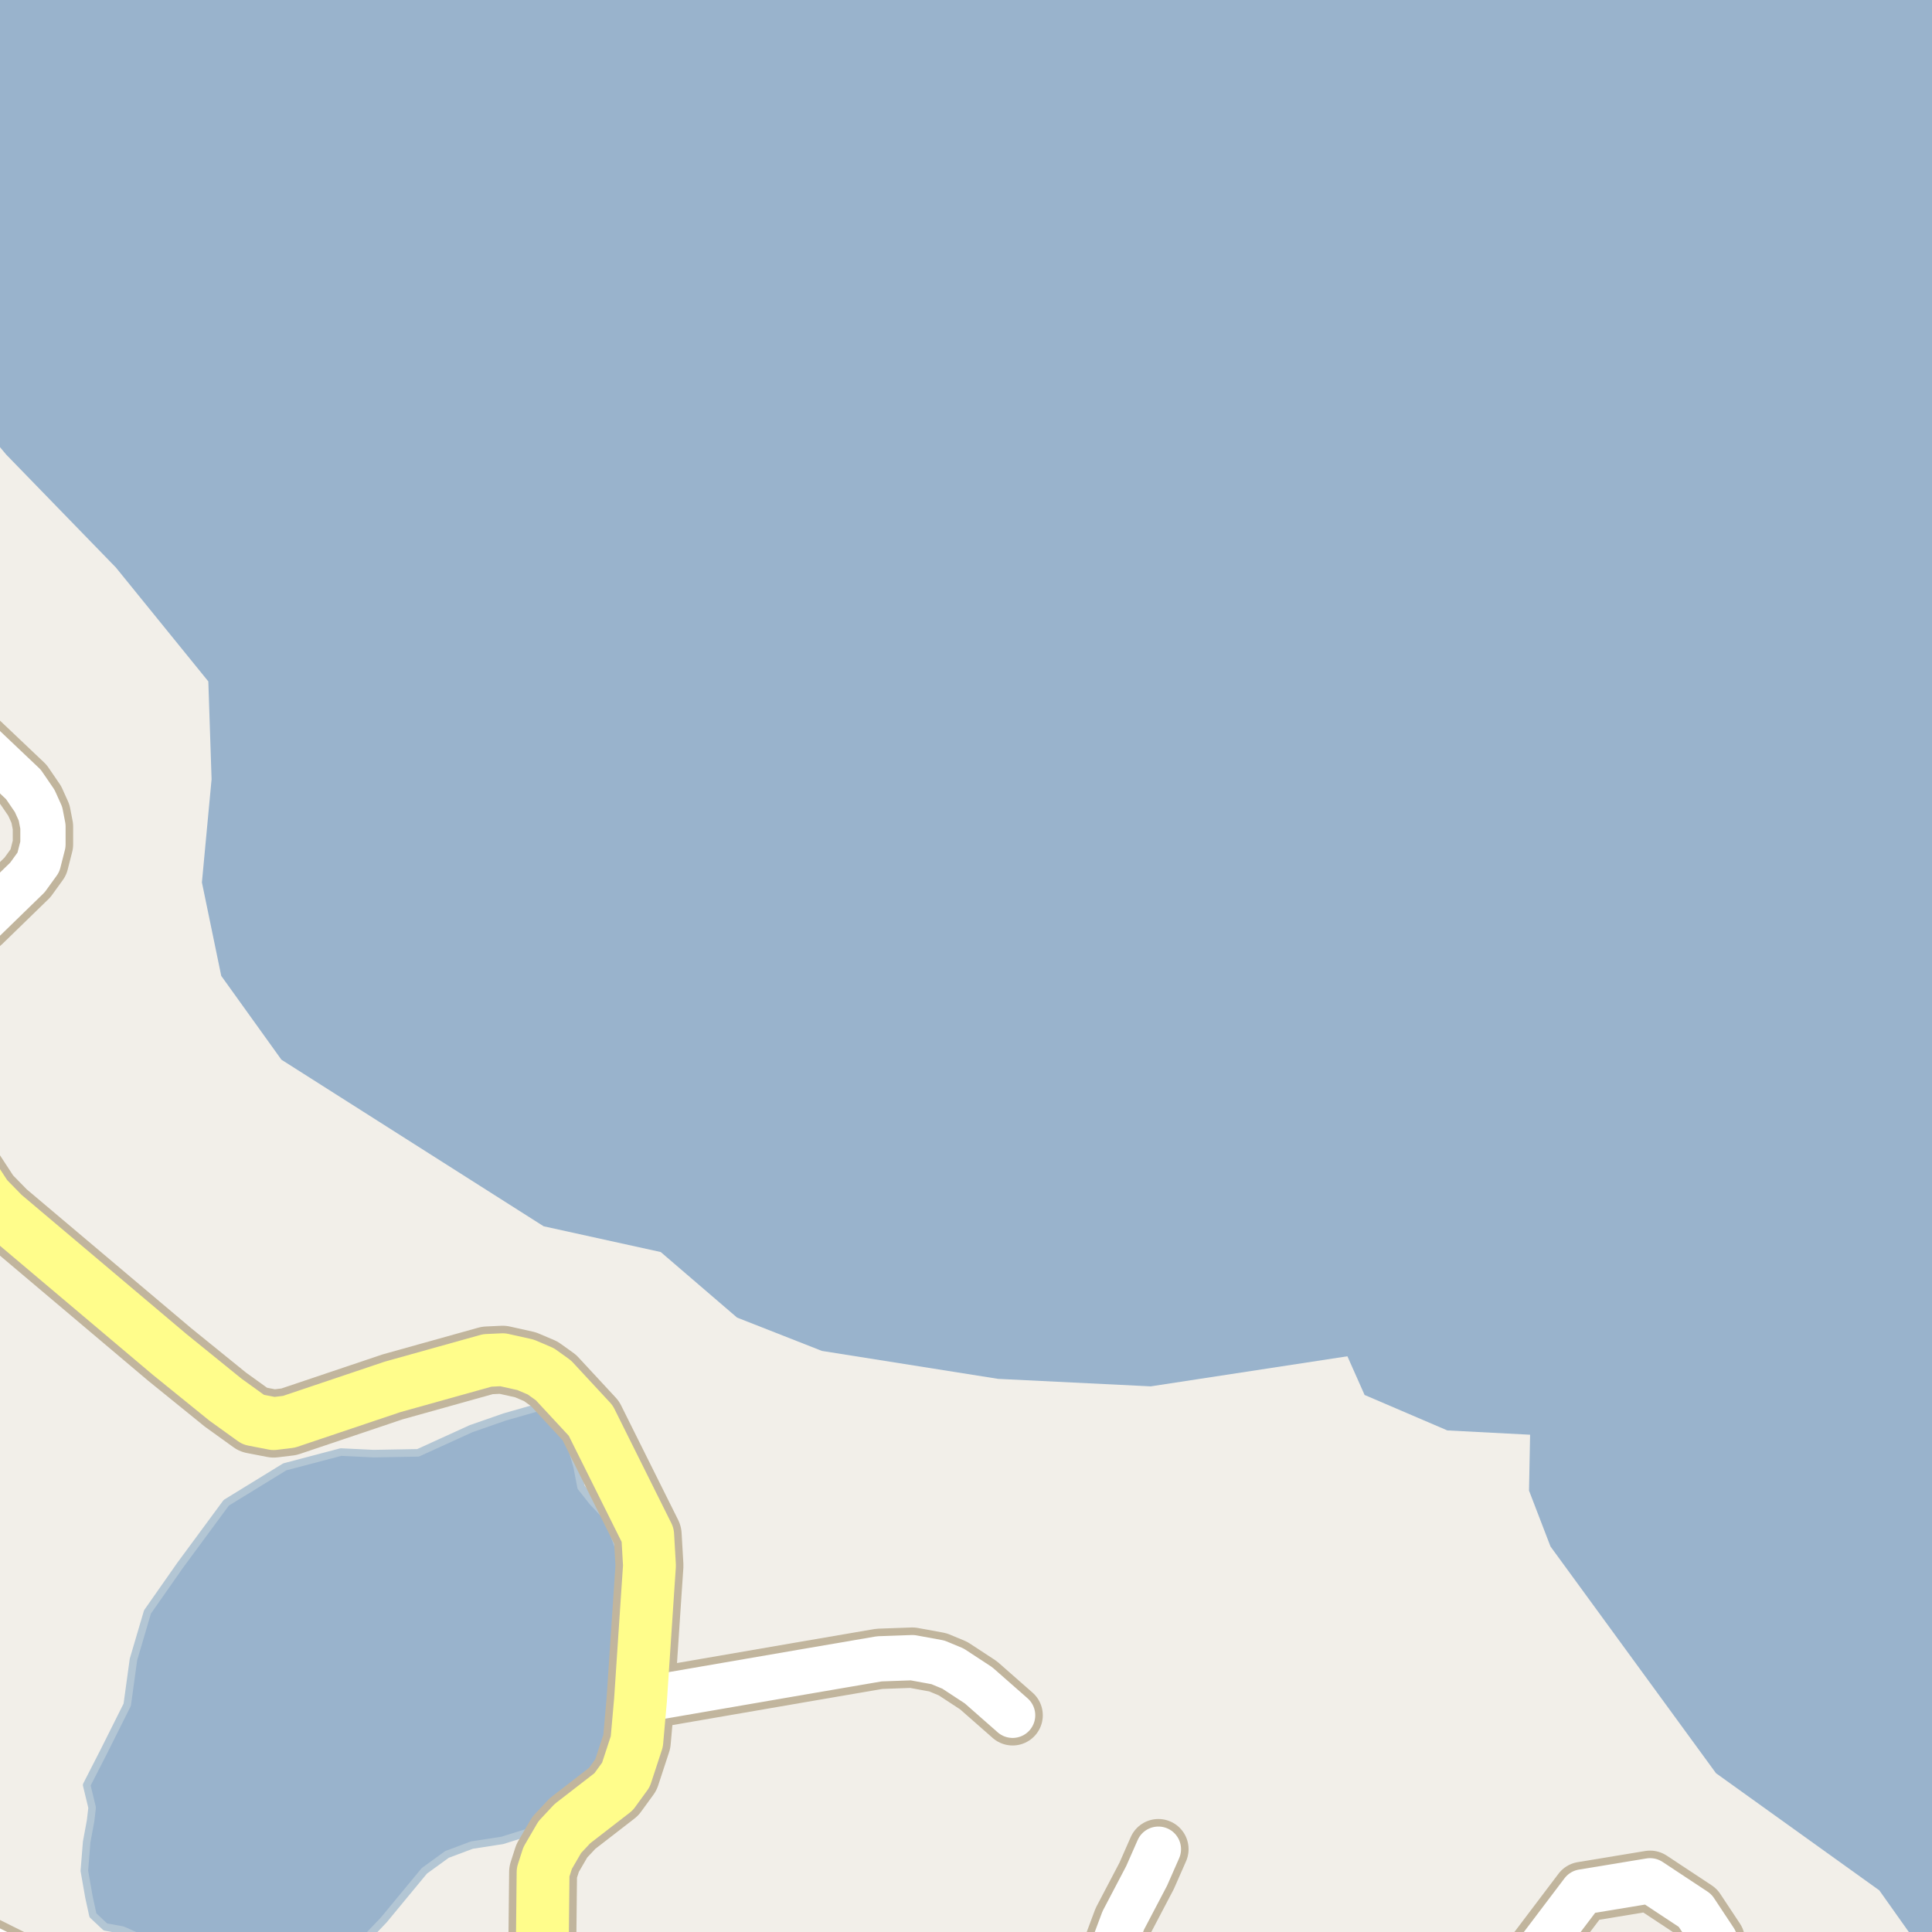 <?xml version="1.0" encoding="UTF-8"?>
<svg xmlns="http://www.w3.org/2000/svg" xmlns:xlink="http://www.w3.org/1999/xlink" width="256pt" height="256pt" viewBox="0 0 256 256" version="1.1">
<g id="surface2">
<rect x="0" y="0" width="256" height="256" style="fill:rgb(60%,70.196%,80%);fill-opacity:1;stroke:none;"/>
<path style=" stroke:none;fill-rule:evenodd;fill:rgb(94.902%,93.725%,91.373%);fill-opacity:1;" d="M -4 259 L -4 54.48 L 0.836 60.25 L 15.359 75.203 L 27.605 90.293 L 28.035 103.254 L 26.754 116.922 L 29.316 129.309 L 37.289 140.414 L 72.035 162.488 L 87.551 165.902 L 97.664 174.586 L 108.91 179.004 L 132.262 182.707 L 152.48 183.699 L 178.539 179.715 L 180.816 184.84 L 191.781 189.539 L 202.746 190.109 L 202.602 197.512 L 205.449 204.918 L 227.379 234.961 L 249.02 250.484 L 255.055 259 L 259 259 Z M -4 259 "/>
<path style=" stroke:none;fill-rule:evenodd;fill:rgb(60%,70.196%,80%);fill-opacity:1;" d="M 11.793 251.406 L 12.312 253.781 L 13.965 255.332 L 16.238 255.746 L 19.75 257.293 L 22.633 259 L 46.461 259 L 50.852 254.402 L 56.227 247.895 L 59.223 245.723 L 62.527 244.484 L 66.559 243.863 L 70.176 242.727 L 72.449 240.352 L 76.066 237.766 L 78.133 235.906 L 79.992 232.91 L 82.262 227.535 L 82.883 221.129 L 82.469 215.758 L 82.574 210.074 L 82.262 205.836 L 81.332 203.258 L 80.195 200.773 L 78.543 199.02 L 76.996 197.059 L 76.477 194.367 L 75.445 190.754 L 73.688 187.758 L 71.207 186.516 L 66.867 187.758 L 62.426 189.305 L 55.398 192.508 L 49.512 192.613 L 45.168 192.406 L 37.73 194.367 L 29.98 199.125 L 23.883 207.391 L 19.543 213.59 L 17.684 219.891 L 16.859 225.883 L 13.758 232.086 L 11.484 236.527 L 12.207 239.523 L 12 241.281 L 11.484 244.07 L 11.176 247.895 Z M 11.793 251.406 "/>
<path style="fill:none;stroke-width:1;stroke-linecap:round;stroke-linejoin:round;stroke:rgb(70.196%,77.647%,83.137%);stroke-opacity:1;stroke-miterlimit:10;" d="M 11.793 251.406 L 12.312 253.781 L 13.965 255.332 L 16.238 255.746 L 19.75 257.293 L 22.633 259 L 46.461 259 L 50.852 254.402 L 56.227 247.895 L 59.223 245.723 L 62.527 244.484 L 66.559 243.863 L 70.176 242.727 L 72.449 240.352 L 76.066 237.766 L 78.133 235.906 L 79.992 232.91 L 82.262 227.535 L 82.883 221.129 L 82.469 215.758 L 82.574 210.074 L 82.262 205.836 L 81.332 203.258 L 80.195 200.773 L 78.543 199.02 L 76.996 197.059 L 76.477 194.367 L 75.445 190.754 L 73.688 187.758 L 71.207 186.516 L 66.867 187.758 L 62.426 189.305 L 55.398 192.508 L 49.512 192.613 L 45.168 192.406 L 37.73 194.367 L 29.98 199.125 L 23.883 207.391 L 19.543 213.59 L 17.684 219.891 L 16.859 225.883 L 13.758 232.086 L 11.484 236.527 L 12.207 239.523 L 12 241.281 L 11.484 244.07 L 11.176 247.895 L 11.793 251.406 "/>
<path style="fill:none;stroke-width:1;stroke-linecap:round;stroke-linejoin:round;stroke:rgb(100%,100%,100%);stroke-opacity:1;stroke-dasharray:2,3;stroke-miterlimit:10;" d="M -2 158.379 L 22.469 179.461 L 33.559 188.113 L 66.602 180.168 L 78.277 188.238 L 79.898 191.496 L 85.812 211.109 L 82.938 235.172 L 74.176 243.426 L 72.945 257 "/>
<path style="fill:none;stroke-width:8;stroke-linecap:round;stroke-linejoin:round;stroke:rgb(75.686%,70.98%,61.569%);stroke-opacity:1;stroke-miterlimit:10;" d="M 221.625 264 L 226.848 258.574 L 227.219 257.098 L 224.609 253.156 L 218.645 249.215 L 209.699 250.691 L 199.629 264 "/>
<path style="fill:none;stroke-width:8;stroke-linecap:round;stroke-linejoin:round;stroke:rgb(75.686%,70.98%,61.569%);stroke-opacity:1;stroke-miterlimit:10;" d="M 84.871 225.254 L 106.285 221.559 L 116.516 219.805 L 120.895 219.648 L 124.273 220.266 L 126.277 221.098 L 129.656 223.312 L 134.176 227.285 "/>
<path style="fill:none;stroke-width:8;stroke-linecap:round;stroke-linejoin:round;stroke:rgb(75.686%,70.98%,61.569%);stroke-opacity:1;stroke-miterlimit:10;" d="M -9 128.41 L -7.402 126.395 L -2.441 122.176 L 3.641 116.262 L 5.086 114.262 L 5.691 111.891 L 5.691 109.52 L 5.363 107.824 L 4.598 106.129 L 3.105 103.945 L -9 92.461 "/>
<path style="fill:none;stroke-width:8;stroke-linecap:round;stroke-linejoin:round;stroke:rgb(75.686%,70.98%,61.569%);stroke-opacity:1;stroke-miterlimit:10;" d="M 145.816 264 L 147.062 259.223 L 148.832 254.48 L 151.934 248.566 L 153.492 245.027 "/>
<path style="fill:none;stroke-width:8;stroke-linecap:round;stroke-linejoin:round;stroke:rgb(75.686%,70.98%,61.569%);stroke-opacity:1;stroke-miterlimit:10;" d="M -9 254.379 L 10.246 264 "/>
<path style="fill:none;stroke-width:9;stroke-linecap:round;stroke-linejoin:round;stroke:rgb(75.686%,70.98%,61.569%);stroke-opacity:1;stroke-miterlimit:10;" d="M 71.785 265 L 71.961 248.074 L 72.566 246.195 L 74.176 243.426 L 75.852 241.637 L 81.305 237.418 L 82.938 235.172 L 84.383 230.766 L 84.871 225.254 L 85.812 211.109 L 86.059 207.453 L 85.824 203.391 L 79.898 191.496 L 78.277 188.238 L 73.336 182.91 L 71.66 181.707 L 69.633 180.844 L 66.602 180.168 L 64.574 180.262 L 52.016 183.77 L 38.289 188.391 L 36.262 188.637 L 33.559 188.113 L 29.879 185.465 L 22.469 179.461 L 0.473 160.891 L -1.789 158.578 L -4.98 153.684 L -8.43 150.449 L -10 148.617 "/>
<path style="fill:none;stroke-width:6;stroke-linecap:round;stroke-linejoin:round;stroke:rgb(100%,100%,100%);stroke-opacity:1;stroke-miterlimit:10;" d="M 221.625 264 L 226.848 258.574 L 227.219 257.098 L 224.609 253.156 L 218.645 249.215 L 209.699 250.691 L 199.629 264 "/>
<path style="fill:none;stroke-width:6;stroke-linecap:round;stroke-linejoin:round;stroke:rgb(100%,100%,100%);stroke-opacity:1;stroke-miterlimit:10;" d="M 84.871 225.254 L 106.285 221.559 L 116.516 219.805 L 120.895 219.648 L 124.273 220.266 L 126.277 221.098 L 129.656 223.312 L 134.176 227.285 "/>
<path style="fill:none;stroke-width:6;stroke-linecap:round;stroke-linejoin:round;stroke:rgb(100%,100%,100%);stroke-opacity:1;stroke-miterlimit:10;" d="M -9 128.41 L -7.402 126.395 L -2.441 122.176 L 3.641 116.262 L 5.086 114.262 L 5.691 111.891 L 5.691 109.52 L 5.363 107.824 L 4.598 106.129 L 3.105 103.945 L -9 92.461 "/>
<path style="fill:none;stroke-width:6;stroke-linecap:round;stroke-linejoin:round;stroke:rgb(100%,100%,100%);stroke-opacity:1;stroke-miterlimit:10;" d="M 145.816 264 L 147.062 259.223 L 148.832 254.48 L 151.934 248.566 L 153.492 245.027 "/>
<path style="fill:none;stroke-width:6;stroke-linecap:round;stroke-linejoin:round;stroke:rgb(100%,100%,100%);stroke-opacity:1;stroke-miterlimit:10;" d="M -9 254.379 L 10.246 264 "/>
<path style="fill:none;stroke-width:7;stroke-linecap:round;stroke-linejoin:round;stroke:rgb(100%,99.216%,54.51%);stroke-opacity:1;stroke-miterlimit:10;" d="M 71.785 265 L 71.961 248.074 L 72.566 246.195 L 74.176 243.426 L 75.852 241.637 L 81.305 237.418 L 82.938 235.172 L 84.383 230.766 L 84.871 225.254 L 85.812 211.109 L 86.059 207.453 L 85.824 203.391 L 79.898 191.496 L 78.277 188.238 L 73.336 182.91 L 71.66 181.707 L 69.633 180.844 L 66.602 180.168 L 64.574 180.262 L 52.016 183.77 L 38.289 188.391 L 36.262 188.637 L 33.559 188.113 L 29.879 185.465 L 22.469 179.461 L 0.473 160.891 L -1.789 158.578 L -4.98 153.684 L -8.43 150.449 L -10 148.617 "/>
</g>
</svg>

